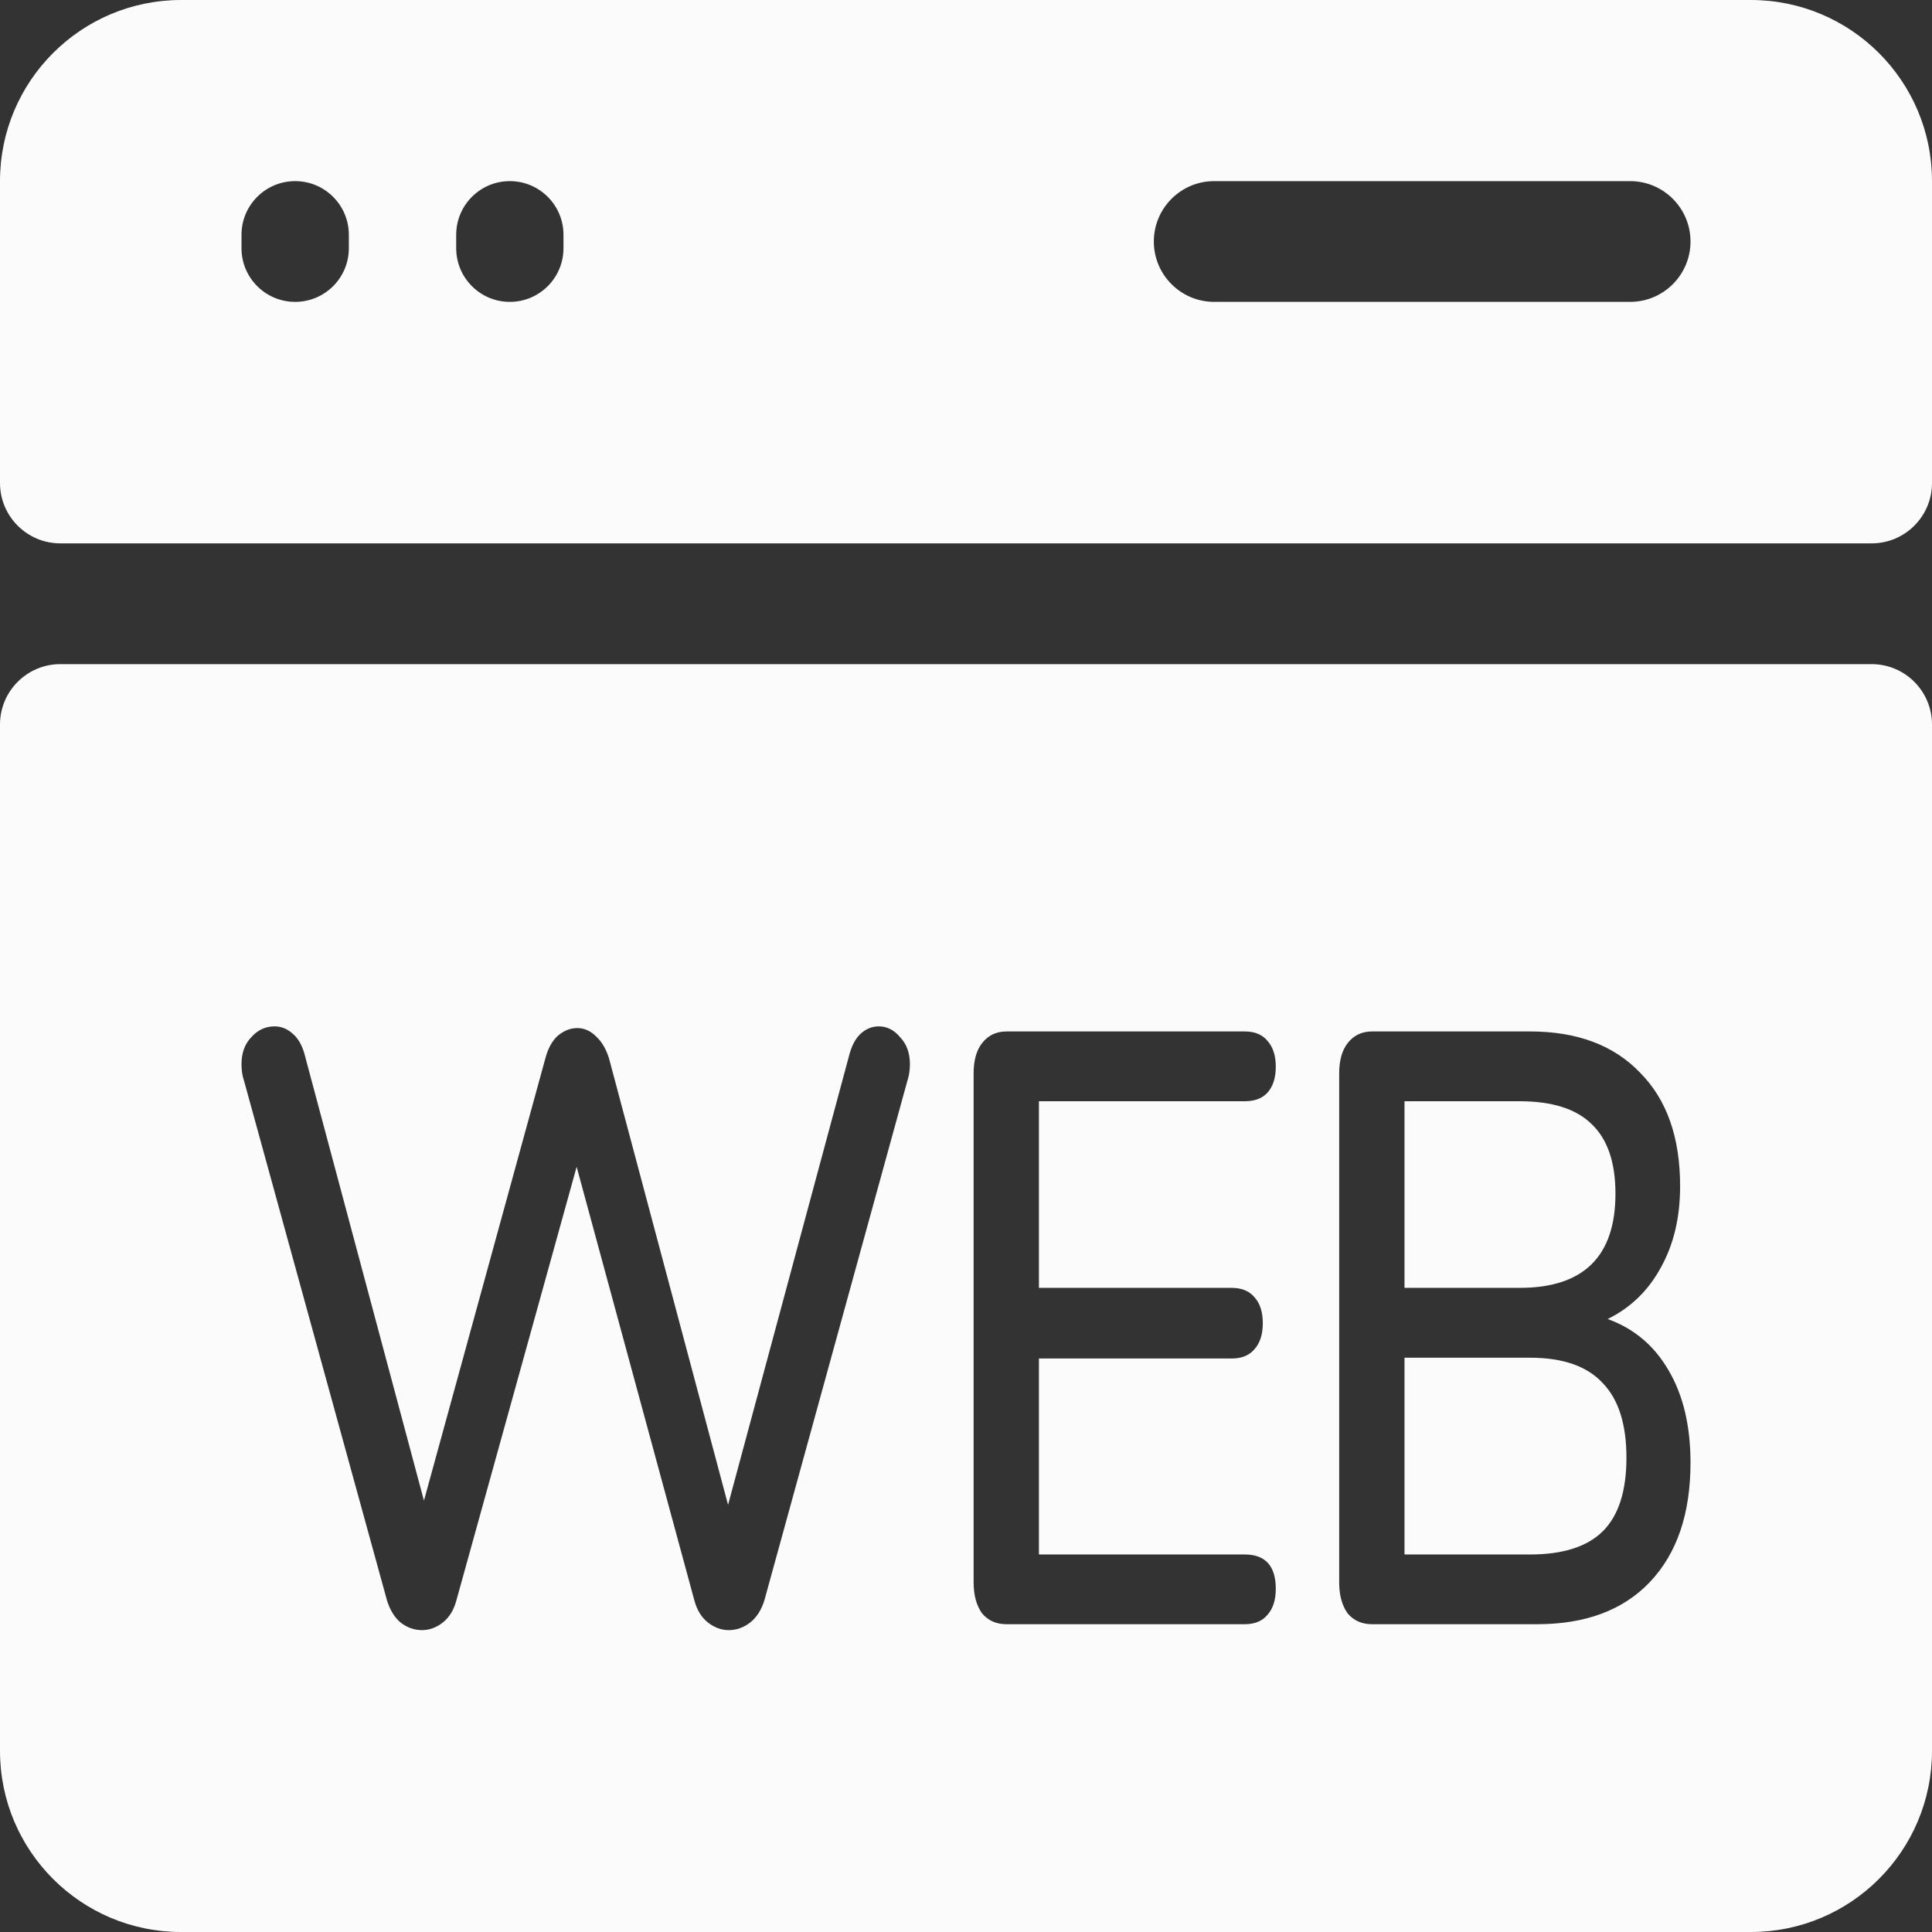 <svg width="32" height="32" viewBox="0 0 32 32" fill="none" xmlns="http://www.w3.org/2000/svg">
<rect x="0" y="0" width="32" height="32" fill="#333333" stroke="none"/>
<path fill-rule="evenodd" clip-rule="evenodd" d="M3 0C1.343 0 0 1.343 0 3V8C0 8.552 0.448 9 1 9H31C31.552 9 32 8.552 32 8V3C32 1.343 30.657 0 29 0H3ZM27 3H20.111C19.559 3 19.111 3.448 19.111 4C19.111 4.552 19.559 5 20.111 5H27C27.552 5 28 4.552 28 4C28 3.448 27.552 3 27 3ZM9.333 3.889V4.111C9.333 4.602 8.935 5 8.444 5C7.954 5 7.556 4.602 7.556 4.111V3.889C7.556 3.398 7.954 3 8.444 3C8.935 3 9.333 3.398 9.333 3.889ZM5.778 4.111V3.889C5.778 3.398 5.38 3 4.889 3C4.398 3 4 3.398 4 3.889V4.111C4 4.602 4.398 5 4.889 5C5.38 5 5.778 4.602 5.778 4.111Z" fill="white" fill-opacity="0.98"/>
<path fill-rule="evenodd" clip-rule="evenodd" d="M29 32C30.657 32 32 30.657 32 29V12C32 11.448 31.552 11 31 11H1C0.448 11 0 11.448 0 12V29C0 30.657 1.343 32 3 32H29ZM14.267 17.111C14.181 17.186 14.117 17.297 14.074 17.446L12.059 24.925L10.087 17.529C10.037 17.371 9.966 17.251 9.873 17.167C9.78 17.074 9.676 17.028 9.562 17.028C9.448 17.028 9.341 17.07 9.241 17.153C9.148 17.237 9.08 17.358 9.037 17.515L7.022 24.855L5.04 17.446C4.997 17.297 4.929 17.186 4.836 17.111C4.75 17.037 4.654 17 4.547 17C4.397 17 4.268 17.06 4.161 17.181C4.054 17.293 4 17.441 4 17.627C4 17.729 4.014 17.822 4.043 17.905L6.411 26.512C6.461 26.67 6.536 26.791 6.636 26.875C6.744 26.958 6.861 27 6.99 27C7.112 27 7.226 26.958 7.333 26.875C7.44 26.791 7.515 26.67 7.558 26.512L9.551 19.326L11.502 26.512C11.545 26.67 11.62 26.791 11.727 26.875C11.834 26.958 11.948 27 12.07 27C12.198 27 12.316 26.958 12.424 26.875C12.531 26.791 12.609 26.67 12.659 26.512L15.028 17.905C15.056 17.822 15.071 17.729 15.071 17.627C15.071 17.441 15.017 17.293 14.91 17.181C14.81 17.06 14.692 17 14.556 17C14.449 17 14.353 17.037 14.267 17.111ZM16.672 26.902C16.501 26.902 16.365 26.842 16.265 26.721C16.172 26.591 16.126 26.42 16.126 26.206V21.993V17.78C16.126 17.566 16.172 17.399 16.265 17.279C16.365 17.149 16.501 17.084 16.672 17.084H20.616C20.781 17.084 20.906 17.135 20.991 17.237C21.084 17.339 21.131 17.483 21.131 17.669C21.131 17.854 21.084 17.998 20.991 18.1C20.906 18.193 20.781 18.24 20.616 18.24H17.208V21.331H20.402C20.566 21.331 20.691 21.383 20.777 21.485C20.87 21.587 20.916 21.731 20.916 21.916C20.916 22.102 20.87 22.246 20.777 22.348C20.691 22.45 20.566 22.501 20.402 22.501H17.208V25.747H20.616C20.959 25.747 21.131 25.937 21.131 26.317C21.131 26.503 21.084 26.647 20.991 26.749C20.906 26.851 20.781 26.902 20.616 26.902H16.672ZM27.636 22.696C27.4 22.288 27.064 22.005 26.628 21.847C27.007 21.661 27.3 21.378 27.507 20.997C27.721 20.616 27.828 20.166 27.828 19.646C27.828 18.838 27.607 18.212 27.164 17.766C26.728 17.311 26.121 17.084 25.342 17.084H22.727C22.556 17.084 22.42 17.149 22.32 17.279C22.227 17.399 22.181 17.566 22.181 17.78V26.206C22.181 26.42 22.227 26.591 22.32 26.721C22.42 26.842 22.556 26.902 22.727 26.902H25.46C26.26 26.902 26.882 26.67 27.325 26.206C27.775 25.733 28 25.073 28 24.228C28 23.616 27.878 23.105 27.636 22.696ZM23.263 21.331H25.171C26.228 21.331 26.757 20.811 26.757 19.772C26.757 19.252 26.625 18.866 26.36 18.616C26.103 18.365 25.707 18.24 25.171 18.24H23.263V21.331ZM25.342 25.747C25.892 25.747 26.296 25.616 26.553 25.357C26.81 25.097 26.939 24.693 26.939 24.145C26.939 23.588 26.807 23.175 26.543 22.905C26.285 22.627 25.885 22.488 25.342 22.488H23.263V25.747H25.342Z" fill="white" fill-opacity="0.98"/>
</svg>
